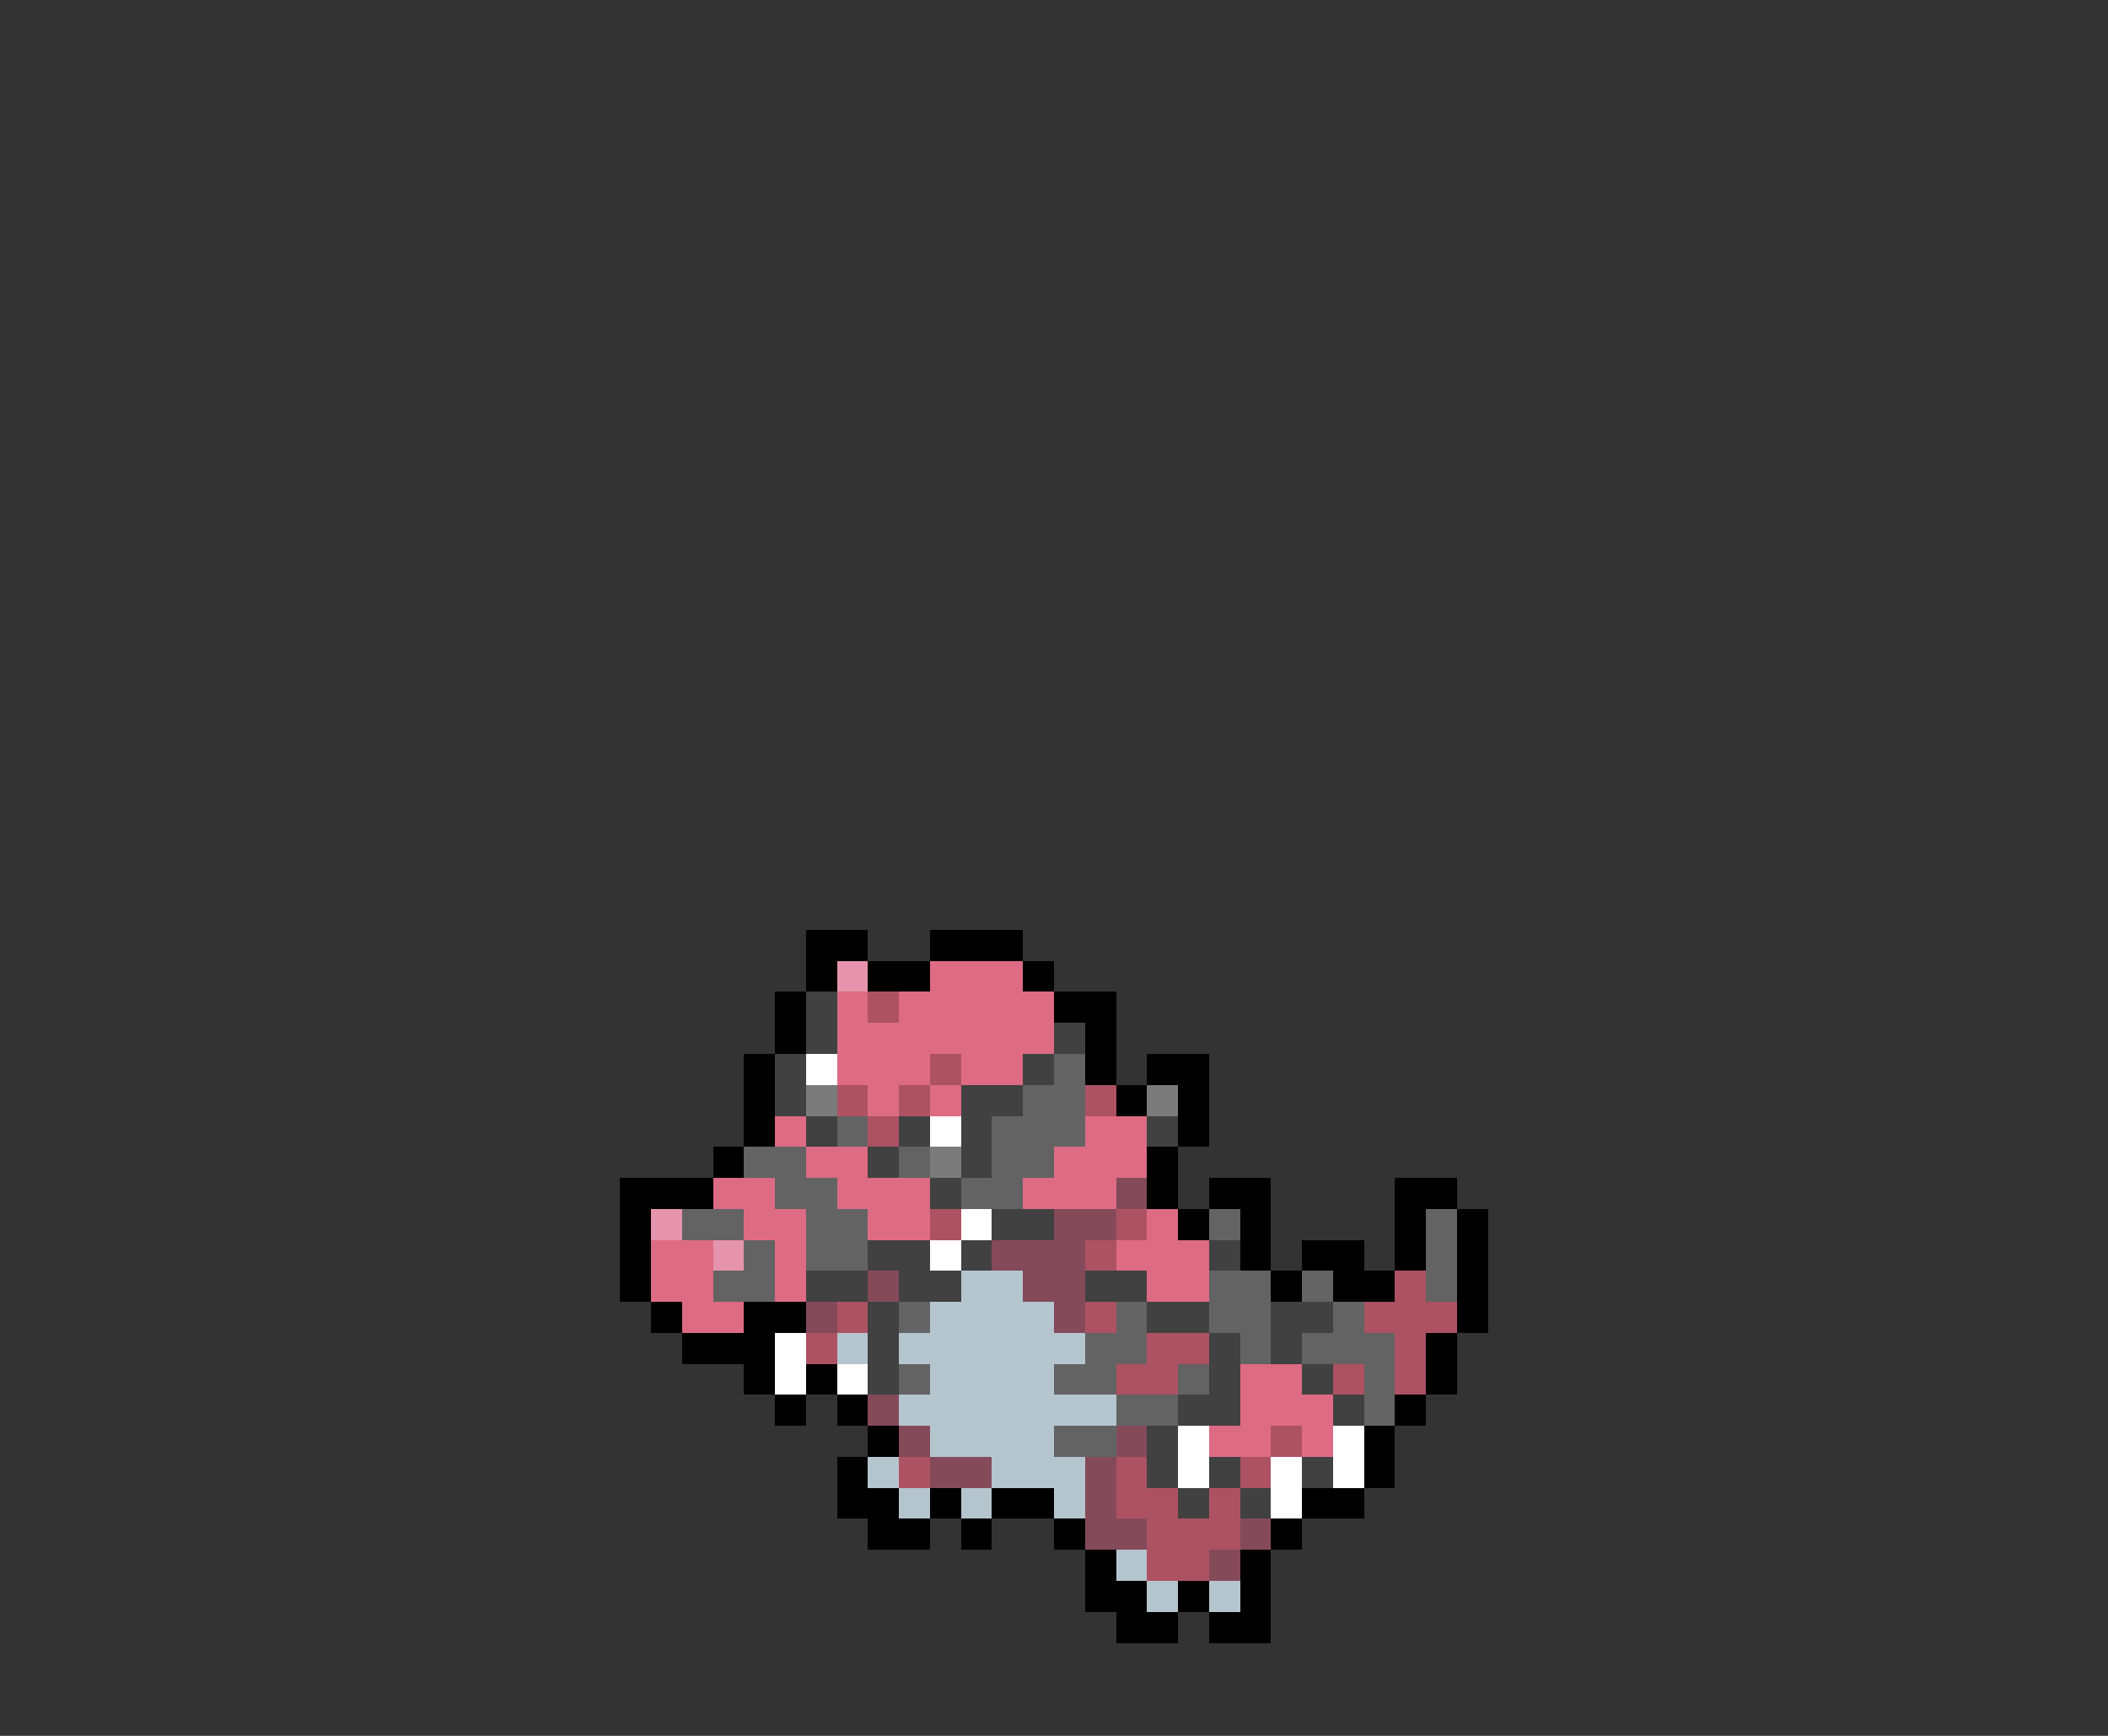 <svg xmlns="http://www.w3.org/2000/svg" viewBox="0 -0.5 68 56" shape-rendering="crispEdges">
<rect x="0" y="-0.5" width="68" height="56" fill="#333333" stroke="none"/>
<path stroke="#000000" d="M26 30h2M30 30h3M26 31h1M28 31h2M33 31h1M25 32h1M34 32h2M25 33h1M35 33h1M24 34h1M35 34h1M37 34h2M24 35h1M36 35h1M38 35h1M24 36h1M38 36h1M23 37h1M37 37h1M20 38h3M37 38h1M39 38h2M45 38h2M20 39h1M38 39h1M40 39h1M45 39h1M47 39h1M20 40h1M40 40h1M42 40h2M45 40h1M47 40h1M20 41h1M41 41h1M43 41h2M47 41h1M21 42h1M24 42h2M47 42h1M22 43h3M46 43h1M24 44h1M26 44h1M46 44h1M25 45h1M27 45h1M45 45h1M28 46h1M44 46h1M27 47h1M44 47h1M27 48h2M30 48h1M32 48h2M42 48h2M28 49h2M31 49h1M34 49h1M41 49h1M35 50h1M40 50h1M35 51h2M38 51h1M40 51h1M36 52h2M39 52h2" />
<path stroke="#e694ad" d="M27 31h1M21 39h1M23 40h1" />
<path stroke="#de6b84" d="M30 31h3M27 32h1M29 32h5M27 33h7M27 34h3M31 34h2M28 35h1M30 35h1M25 36h1M35 36h2M26 37h2M34 37h3M23 38h2M27 38h3M33 38h3M24 39h2M28 39h2M37 39h1M21 40h2M25 40h1M36 40h3M21 41h2M25 41h1M37 41h2M22 42h2M40 44h2M40 45h3M39 46h2M42 46h1" />
<path stroke="#414141" d="M26 32h1M26 33h1M34 33h1M25 34h1M33 34h1M25 35h1M31 35h2M26 36h1M29 36h1M31 36h1M37 36h1M28 37h1M31 37h1M30 38h1M32 39h2M28 40h2M31 40h1M39 40h1M26 41h2M29 41h2M35 41h2M28 42h1M37 42h2M41 42h2M28 43h1M39 43h1M41 43h1M28 44h1M39 44h1M42 44h1M38 45h2M43 45h1M37 46h1M37 47h1M39 47h1M42 47h1M38 48h1M40 48h1" />
<path stroke="#ad5263" d="M28 32h1M30 34h1M27 35h1M29 35h1M35 35h1M28 36h1M30 39h1M36 39h1M35 40h1M45 41h1M27 42h1M35 42h1M44 42h3M26 43h1M37 43h2M45 43h1M36 44h2M43 44h1M45 44h1M41 46h1M29 47h1M36 47h1M40 47h1M36 48h2M39 48h1M37 49h3M37 50h2" />
<path stroke="#ffffff" d="M26 34h1M30 36h1M31 39h1M30 40h1M25 43h1M25 44h1M27 44h1M38 46h1M43 46h1M38 47h1M41 47h1M43 47h1M41 48h1" />
<path stroke="#636363" d="M34 34h1M33 35h2M27 36h1M32 36h3M24 37h2M29 37h1M32 37h2M25 38h2M31 38h2M22 39h2M26 39h2M39 39h1M46 39h1M24 40h1M26 40h2M46 40h1M23 41h2M39 41h2M42 41h1M46 41h1M29 42h1M36 42h1M39 42h2M43 42h1M35 43h2M40 43h1M42 43h3M29 44h1M34 44h2M38 44h1M44 44h1M36 45h2M44 45h1M34 46h2" />
<path stroke="#7b7b7b" d="M26 35h1M37 35h1M30 37h1" />
<path stroke="#844a5a" d="M36 38h1M34 39h2M32 40h3M28 41h1M33 41h2M26 42h1M34 42h1M28 45h1M29 46h1M36 46h1M30 47h2M35 47h1M35 48h1M35 49h2M40 49h1M39 50h1" />
<path stroke="#b5c5ce" d="M31 41h2M30 42h4M27 43h1M29 43h6M30 44h4M29 45h7M30 46h4M28 47h1M32 47h3M29 48h1M31 48h1M34 48h1M36 50h1M37 51h1M39 51h1" />
</svg>
